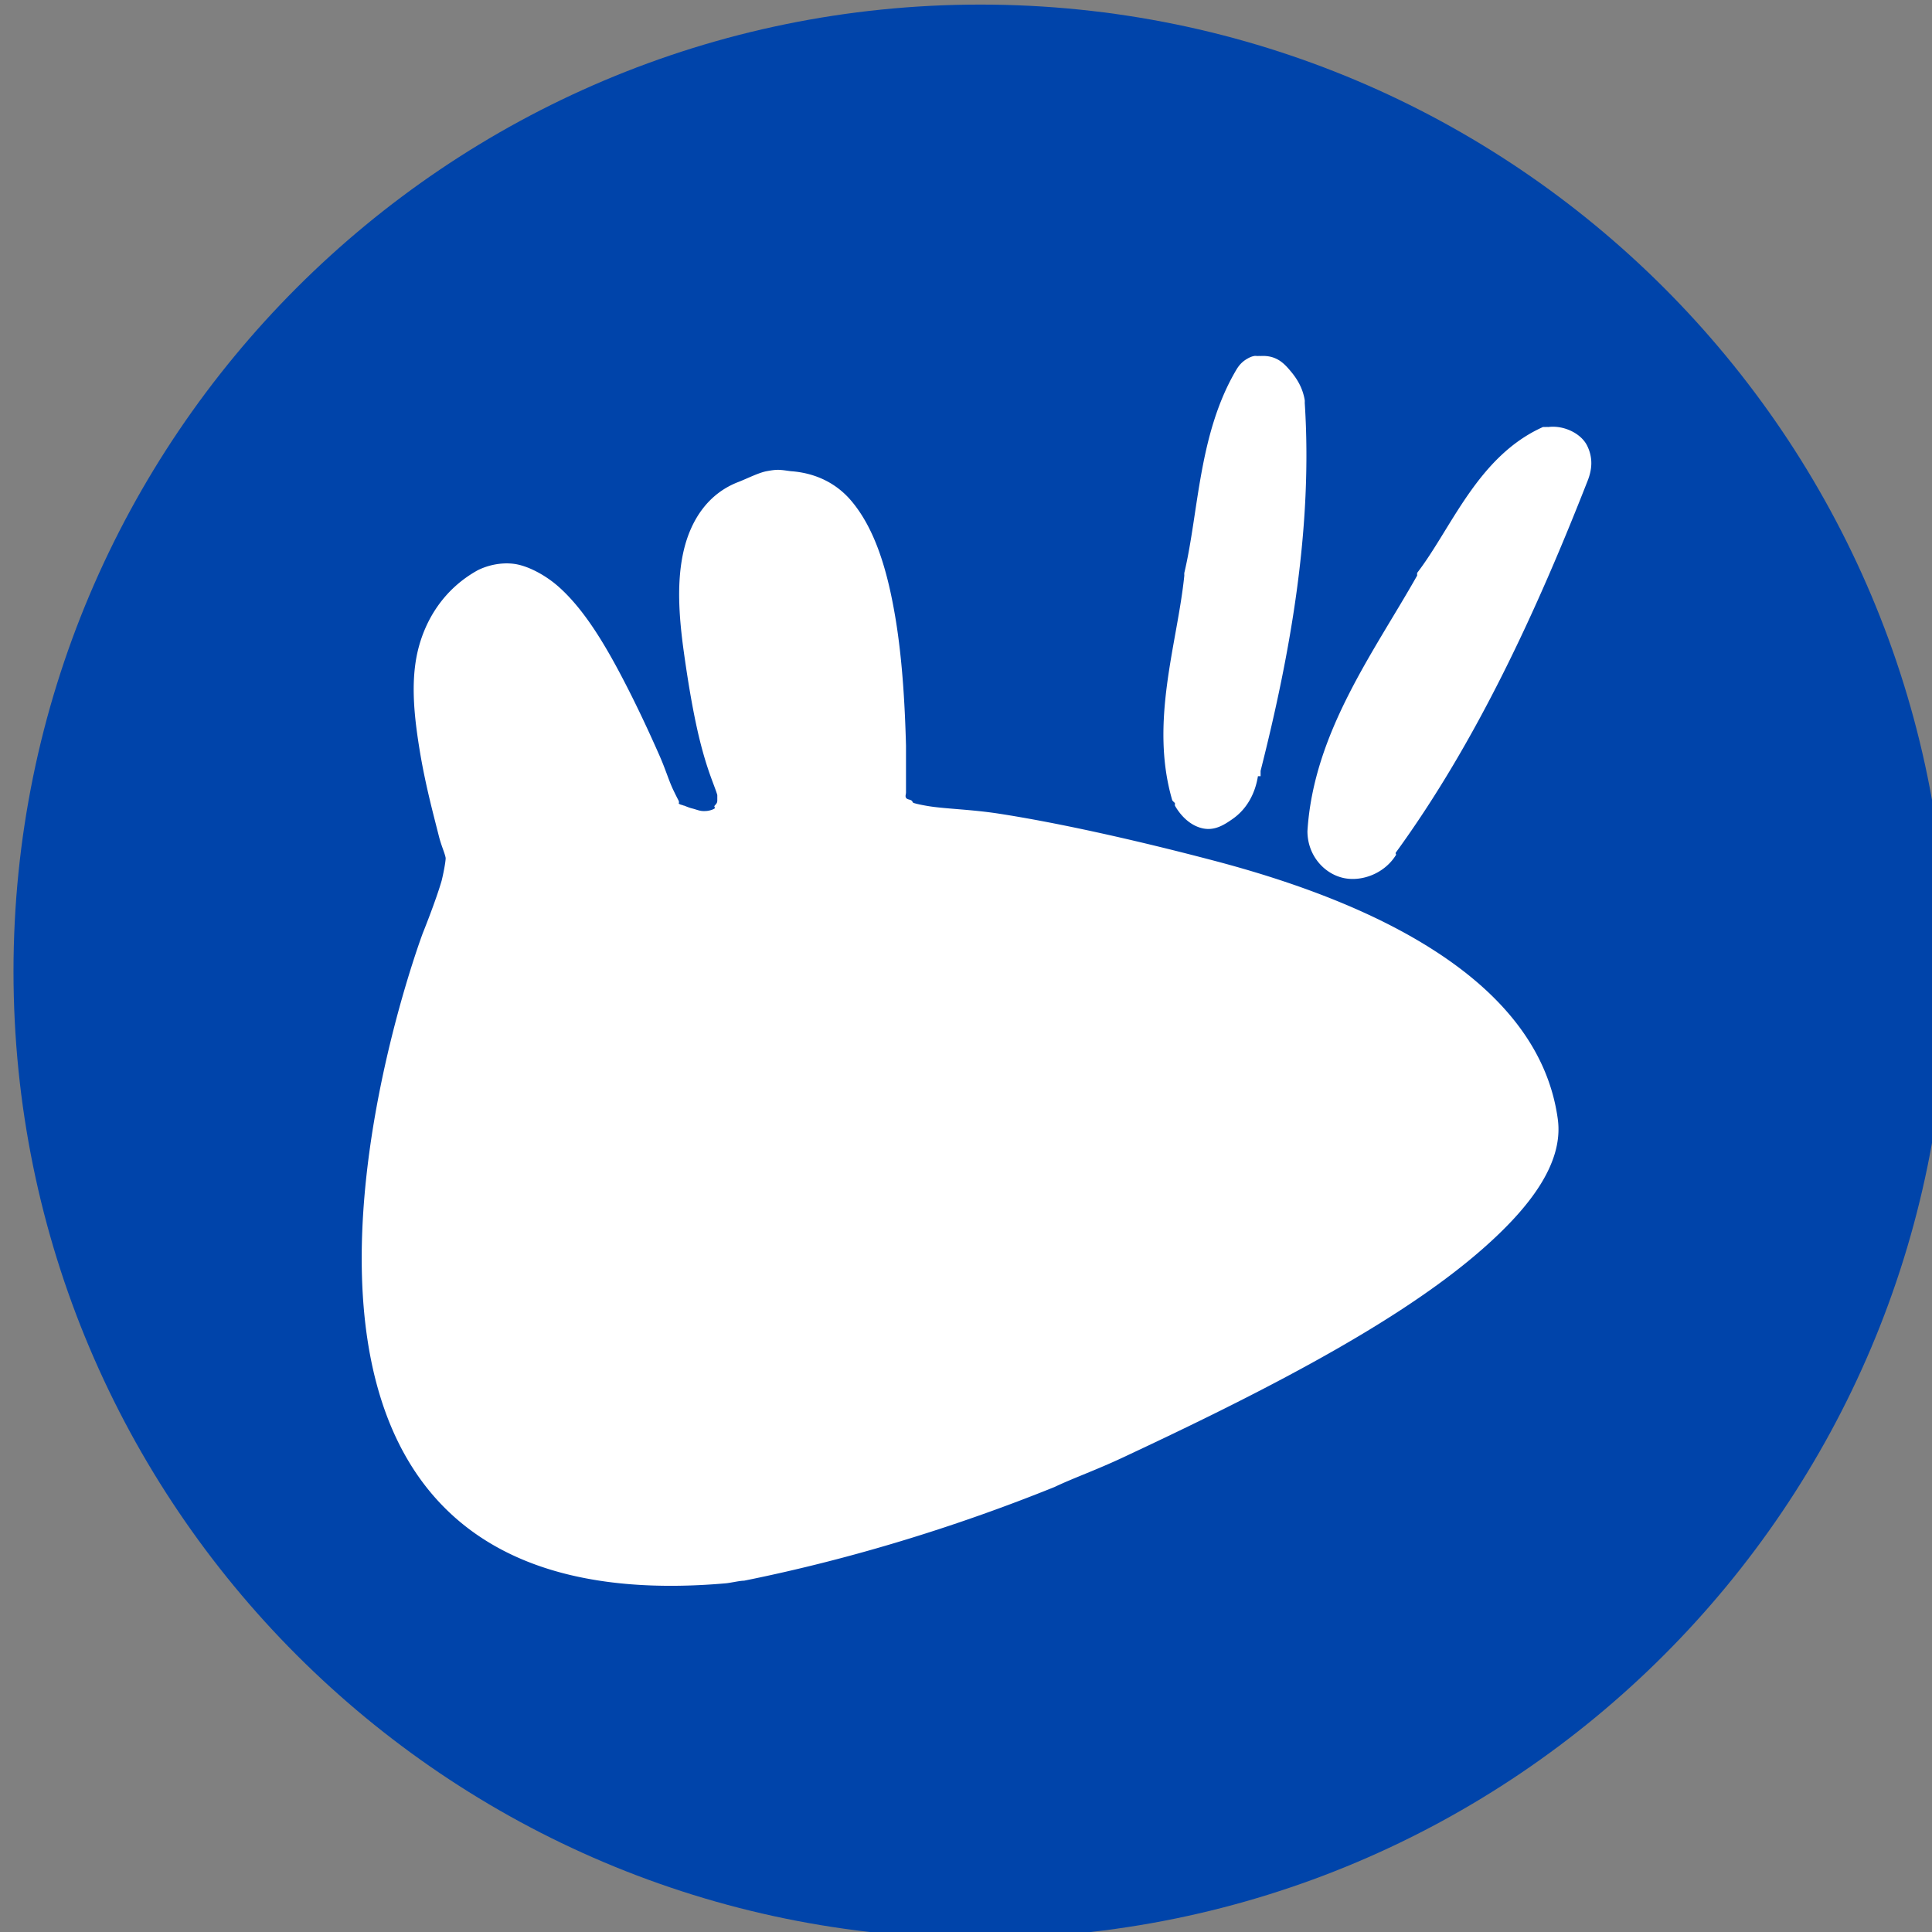 <?xml version="1.0" encoding="UTF-8" standalone="no"?>
<!-- Created with Inkscape (http://www.inkscape.org/) -->

<svg
   xmlns:dc="http://purl.org/dc/elements/1.1/"
   xmlns:cc="http://creativecommons.org/ns#"
   xmlns:rdf="http://www.w3.org/1999/02/22-rdf-syntax-ns#"
   xmlns:svg="http://www.w3.org/2000/svg"
   xmlns="http://www.w3.org/2000/svg"
   xmlns:sodipodi="http://sodipodi.sourceforge.net/DTD/sodipodi-0.dtd"
   xmlns:inkscape="http://www.inkscape.org/namespaces/inkscape"
   width="24"
   height="24"
   id="svg3564"
   version="1.1"
   inkscape:version="0.48.3.1 r9886"
   sodipodi:docname="distributor-logo.svg">
  <rect width="100%" height="100%" fill="#808080" stroke="none"/>
  <defs
     id="defs3566" />
  <sodipodi:namedview
     id="base"
     pagecolor="#ffffff"
     bordercolor="#666666"
     borderopacity="1.0"
     inkscape:pageopacity="0.0"
     inkscape:pageshadow="2"
     inkscape:zoom="1"
     inkscape:cx="141.10158"
     inkscape:cy="18.947693"
     inkscape:document-units="px"
     inkscape:current-layer="layer1"
     showgrid="false"
     fit-margin-top="0"
     fit-margin-left="0"
     fit-margin-right="0"
     fit-margin-bottom="0"
     inkscape:window-width="1117"
     inkscape:window-height="766"
     inkscape:window-x="2031"
     inkscape:window-y="107"
     inkscape:window-maximized="0" />
  <g
     inkscape:label="Layer 1"
     inkscape:groupmode="layer"
     id="layer1"
     transform="translate(-433.987,-527.263)">
    <g
       id="g3411"
       transform="matrix(0.532,0,0,0.532,275.134,460.149)">
      <path
         sodipodi:type="arc"
         style="fill:#0044aa;fill-opacity:1;stroke:none"
         id="path3394"
         sodipodi:cx="308.875"
         sodipodi:cy="43.625"
         sodipodi:rx="8.5"
         sodipodi:ry="8.5"
         d="m 317.375,43.625 c 0,4.694 -3.806,8.5 -8.5,8.5 -4.694,0 -8.5,-3.806 -8.5,-8.5 0,-4.694 3.806,-8.5 8.5,-8.5 4.694,0 8.5,3.806 8.5,8.5 z"
         transform="matrix(2.656,0,0,2.656,-498.885,32.969)" />
      <path
         inkscape:connector-curvature="0"
         style="fill:#ffffff;fill-opacity:1;stroke:none"
         d="m 327.875,134.469 c -0.042,0.006 -0.091,0.025 -0.156,0.062 -0.131,0.076 -0.197,0.164 -0.25,0.25 -0.889,1.497 -0.879,3.315 -1.219,4.75 a 0.467,0.467 0 0 0 0,0.062 c -0.162,1.593 -0.817,3.419 -0.281,5.25 a 0.467,0.467 0 0 0 0.062,0.062 0.467,0.467 0 0 0 0,0.062 c 0.148,0.258 0.377,0.474 0.656,0.531 0.279,0.057 0.499,-0.087 0.688,-0.219 0.338,-0.235 0.529,-0.597 0.594,-1 l 0.062,0 0,-0.125 c 0.701,-2.765 1.22,-5.689 1.031,-8.594 a 0.467,0.467 0 0 0 0,-0.062 c -0.043,-0.258 -0.156,-0.467 -0.312,-0.656 -0.156,-0.188 -0.336,-0.398 -0.719,-0.375 a 0.467,0.467 0 0 0 -0.062,0 c -0.021,0.002 -0.051,-0.006 -0.094,0 z m 6.75,1.656 c -1.525,0.683 -2.136,2.365 -2.938,3.406 a 0.406,0.406 0 0 0 0,0.062 c -1.003,1.778 -2.42,3.666 -2.562,5.969 0,0.565 0.389,0.995 0.844,1.094 0.428,0.092 0.953,-0.106 1.219,-0.531 0.021,-0.023 -0.016,-0.038 0,-0.062 1.9,-2.611 3.307,-5.694 4.469,-8.656 0.117,-0.283 0.14,-0.558 0,-0.844 -0.14,-0.287 -0.543,-0.483 -0.906,-0.438 a 0.406,0.406 0 0 0 -0.062,0 l -0.062,0 z m -17.844,1 c -0.098,-0.002 -0.186,0.014 -0.281,0.031 -0.189,0.035 -0.456,0.172 -0.656,0.25 -0.709,0.269 -1.112,0.883 -1.281,1.594 -0.172,0.727 -0.115,1.548 0,2.375 0.115,0.826 0.258,1.662 0.438,2.312 0.154,0.562 0.291,0.845 0.344,1.031 l 0,0.125 c 0,0.061 -0.021,0.076 -0.062,0.125 -0.023,0.012 0.023,0.062 0,0.062 -0.051,0.039 -0.155,0.062 -0.219,0.062 -0.125,0.008 -0.183,-0.03 -0.312,-0.062 -0.088,-0.021 -0.214,-0.083 -0.188,-0.062 -0.041,-0.025 -0.098,-0.019 -0.125,-0.062 0,0.016 0.025,-0.011 0,-0.062 -0.029,-0.053 -0.08,-0.156 -0.125,-0.25 -0.101,-0.214 -0.175,-0.467 -0.312,-0.781 -0.275,-0.626 -0.638,-1.404 -1.031,-2.125 -0.395,-0.724 -0.828,-1.391 -1.344,-1.844 -0.258,-0.226 -0.6,-0.424 -0.906,-0.5 -0.296,-0.074 -0.663,-0.027 -0.969,0.125 -0.79,0.438 -1.233,1.158 -1.406,1.906 -0.174,0.76 -0.065,1.612 0.062,2.375 0.129,0.761 0.308,1.422 0.438,1.938 0.055,0.217 0.138,0.391 0.156,0.5 0,0.108 -0.067,0.427 -0.094,0.531 -0.133,0.462 -0.437,1.219 -0.438,1.219 0,0 -6.146,16.332 7.062,15.188 0.109,-0.008 0.335,-0.062 0.438,-0.062 2.594,-0.522 5.068,-1.307 7.25,-2.188 0.429,-0.205 0.962,-0.392 1.594,-0.688 1.263,-0.592 2.851,-1.35 4.375,-2.188 1.525,-0.838 2.95,-1.737 4.031,-2.688 1.083,-0.952 1.895,-1.993 1.75,-3.031 -0.23,-1.674 -1.364,-2.945 -2.844,-3.906 -1.485,-0.965 -3.34,-1.639 -5.188,-2.125 -1.846,-0.486 -3.63,-0.881 -5,-1.094 -0.685,-0.107 -1.317,-0.114 -1.719,-0.188 -0.119,-0.021 -0.217,-0.042 -0.281,-0.062 -0.035,-0.004 -0.03,-0.042 -0.062,-0.062 -0.041,-0.025 -0.1,-0.019 -0.125,-0.062 -0.023,-0.041 0,-0.078 0,-0.125 0,-0.018 -1.9e-4,-0.038 0,-0.062 l 0,-1.031 c -0.023,-0.844 -0.075,-1.961 -0.25,-3 -0.176,-1.044 -0.457,-2.044 -1.031,-2.719 -0.341,-0.401 -0.82,-0.646 -1.406,-0.688 -0.088,-0.01 -0.183,-0.029 -0.281,-0.031 z"
         id="path3396" />
    </g>
  </g>
</svg>
